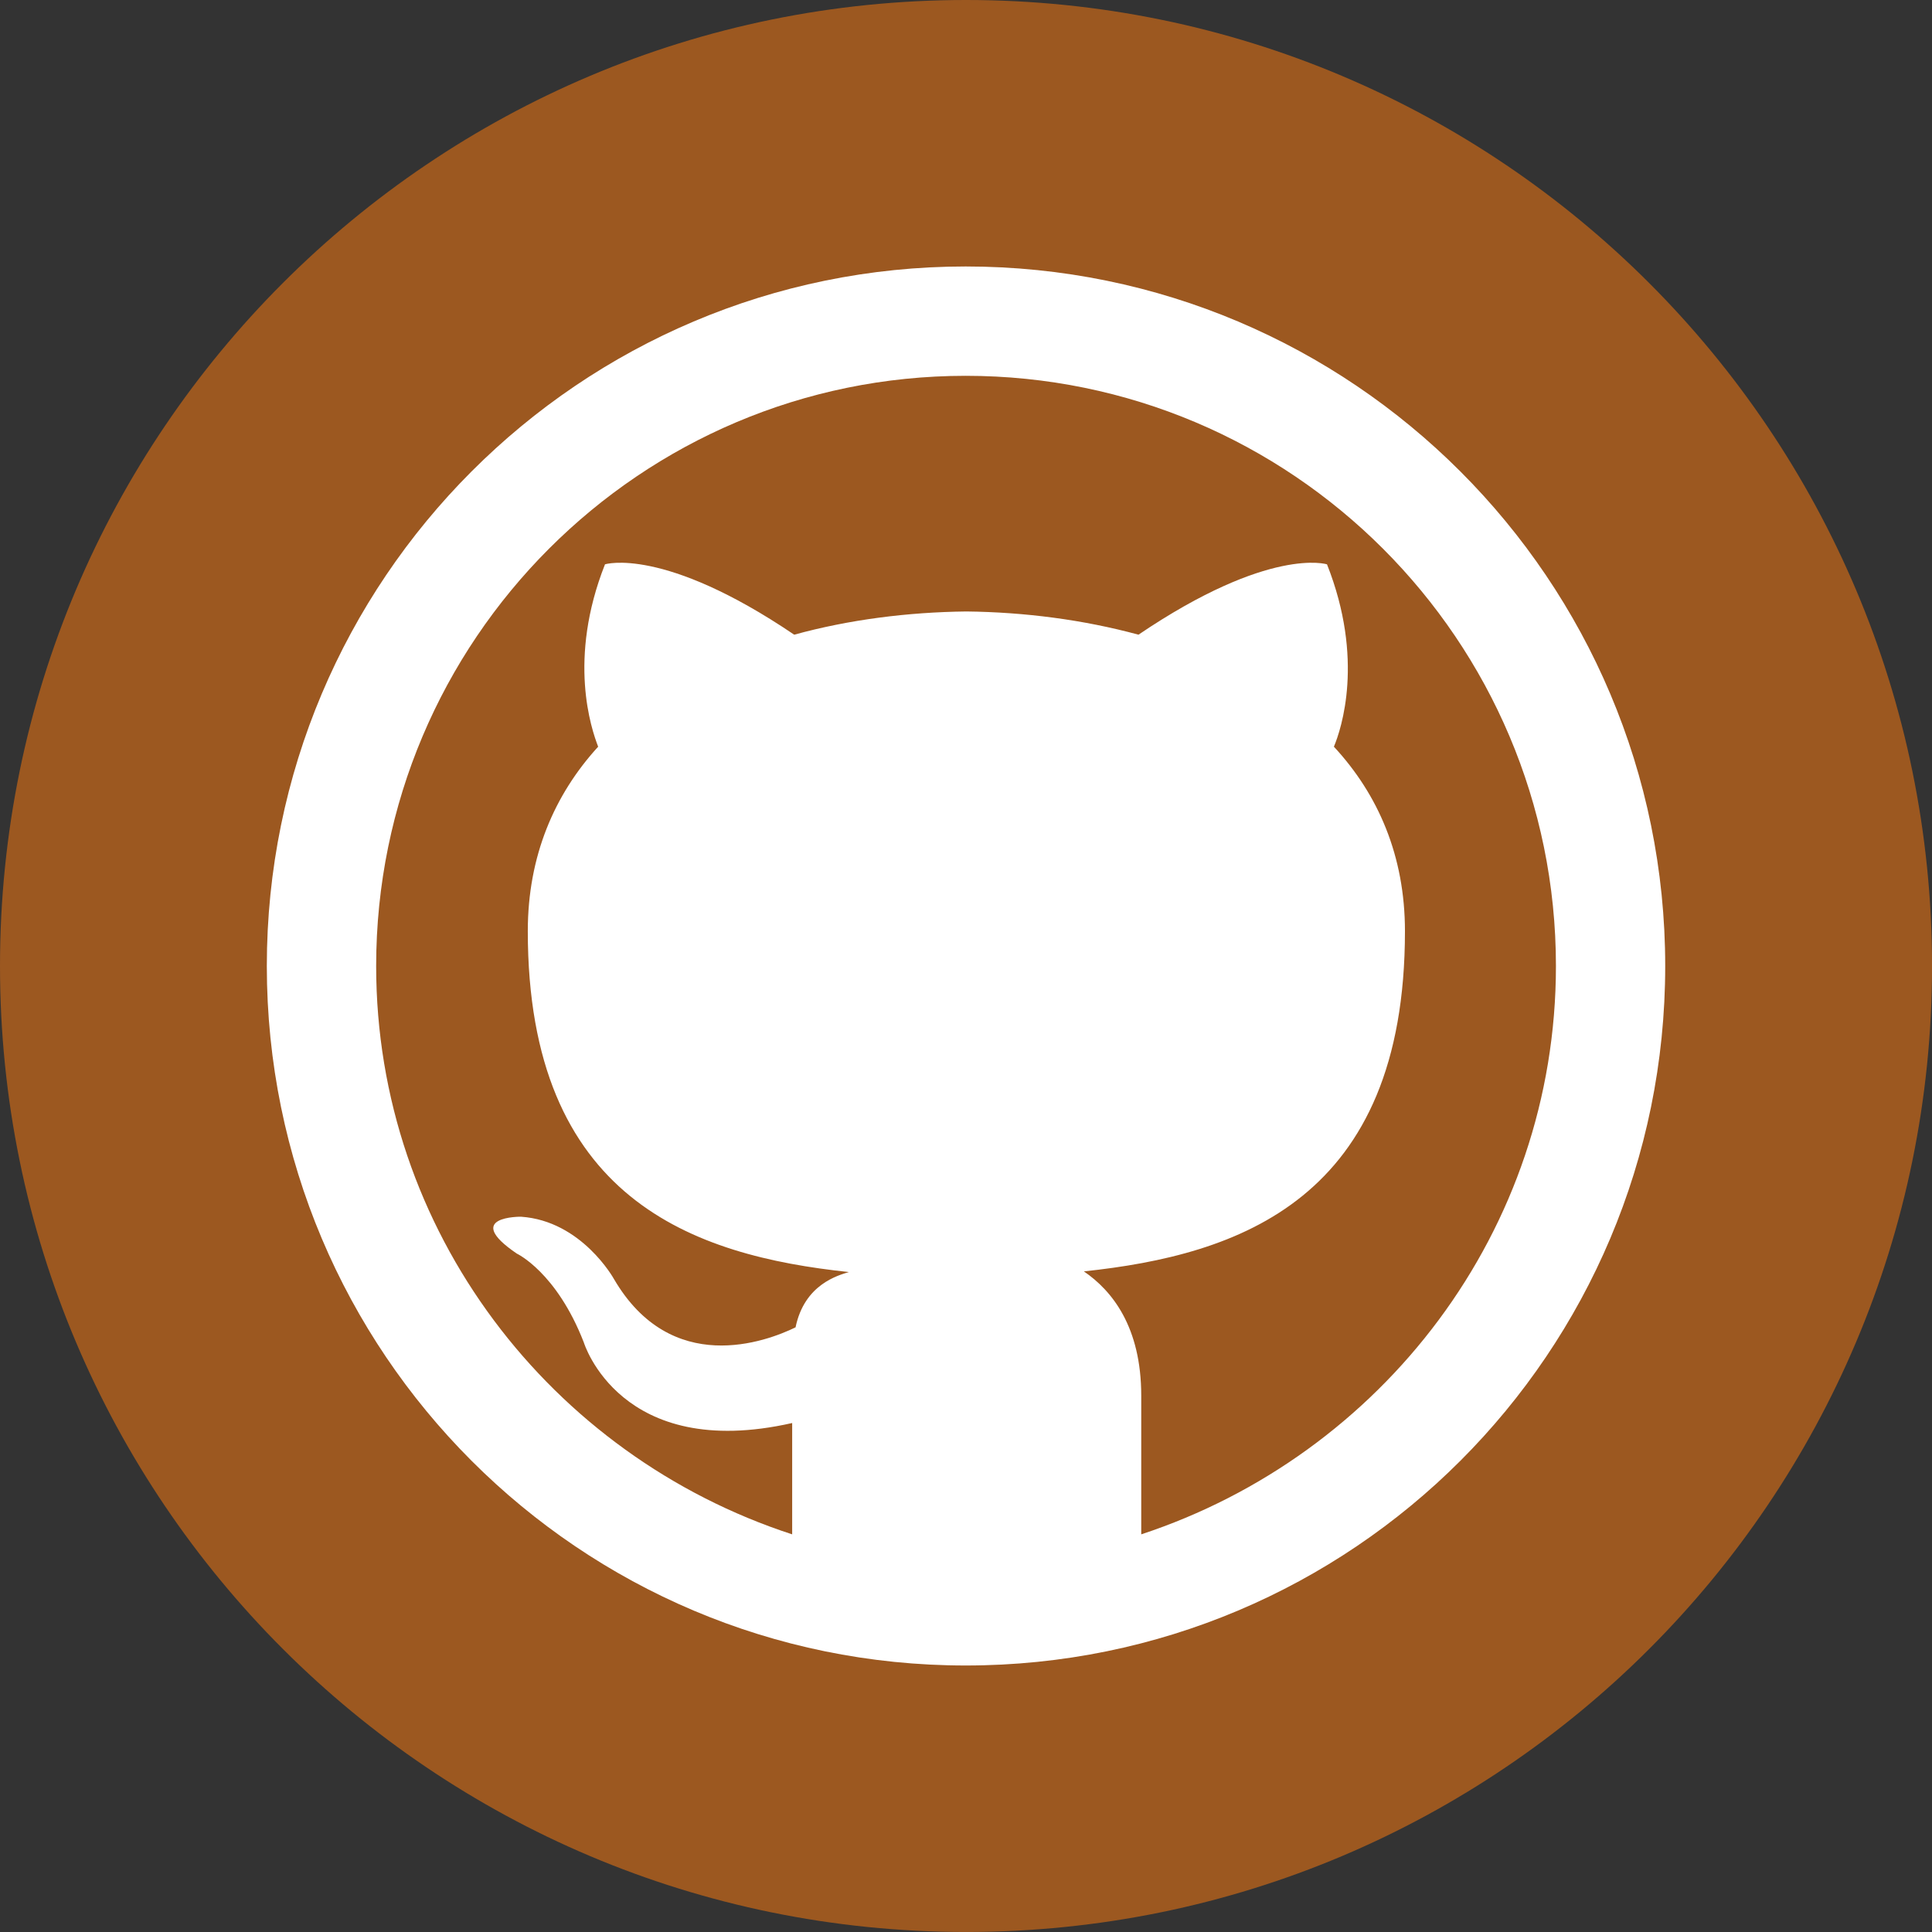 <?xml version="1.0" encoding="utf-8"?>
<!-- Generator: Adobe Illustrator 16.2.0, SVG Export Plug-In . SVG Version: 6.00 Build 0)  -->
<!DOCTYPE svg PUBLIC "-//W3C//DTD SVG 1.0//EN" "http://www.w3.org/TR/2001/REC-SVG-20010904/DTD/svg10.dtd">
<svg version="1.0"
	 id="Ebene_3" xmlns:dc="http://purl.org/dc/elements/1.1/" xmlns:cc="http://creativecommons.org/ns#" xmlns:rdf="http://www.w3.org/1999/02/22-rdf-syntax-ns#" xmlns:svg="http://www.w3.org/2000/svg" xmlns:sodipodi="http://sodipodi.sourceforge.net/DTD/sodipodi-0.dtd" xmlns:inkscape="http://www.inkscape.org/namespaces/inkscape" inkscape:export-ydpi="70.173157" inkscape:export-xdpi="70.173157" inkscape:export-filename="/home/dennis/.gvfs/SFTP als www-data auf w.dsx.cc/var/www/infrastructure/fallback/www/dr/styles/images/icons/icon-diaspora-48.png" sodipodi:docname="icon-diaspora.svg" inkscape:version="0.48.1 r9760"
	 xmlns="http://www.w3.org/2000/svg" xmlns:xlink="http://www.w3.org/1999/xlink" x="0px" y="0px" width="61.562px"
	 height="61.562px" viewBox="0 0 61.562 61.562" enable-background="new 0 0 61.562 61.562" xml:space="preserve">
<rect x="0" y="0" width="61.562" height="61.562" fill="#333333" stroke="none"/>
<path id="path3" fill="#9C5820" d="M61.563,30.781c0,17-13.78,30.78-30.78,30.78S0,47.781,0,30.781S13.781,0,30.781,0
	S61.563,13.781,61.563,30.781z"/>
<g>
	<path fill="#FFFFFF" d="M53.061,30.781c0,12.32-9.971,22.289-22.29,22.289c-12.299,0-22.269-9.969-22.269-22.289
		c0-12.299,9.97-22.29,22.269-22.29C43.09,8.492,53.061,18.482,53.061,30.781z M36.365,48.891
		c7.661-2.523,13.214-9.664,13.214-18.109c0-10.384-8.425-18.807-18.808-18.807c-10.361,0-18.785,8.423-18.785,18.807
		c0,8.445,5.572,15.607,13.256,18.109v-3.547c-5.485,1.24-6.639-2.568-6.639-2.568c-0.871-2.242-2.134-2.83-2.134-2.83
		C14.706,38.748,16.6,38.77,16.6,38.77c1.938,0.131,2.96,1.98,2.96,1.98c1.829,3.135,4.854,2.002,5.79,1.545
		c0.283-1.371,1.35-1.654,1.698-1.762c-4.941-0.523-10.23-2.309-10.23-10.862c0-2.395,0.849-4.354,2.242-5.878
		c-0.218-0.565-0.979-2.786,0.218-5.811c0,0,1.85-0.587,6.029,2.242c1.741-0.479,3.613-0.718,5.485-0.74
		c1.85,0.021,3.722,0.261,5.485,0.74c4.18-2.829,6.007-2.242,6.007-2.242c1.198,3.025,0.457,5.246,0.22,5.811
		c1.413,1.524,2.264,3.483,2.264,5.878c0,8.554-5.29,10.317-10.231,10.841c0.892,0.609,1.828,1.762,1.828,3.961V48.891z"/>
</g>
</svg>
